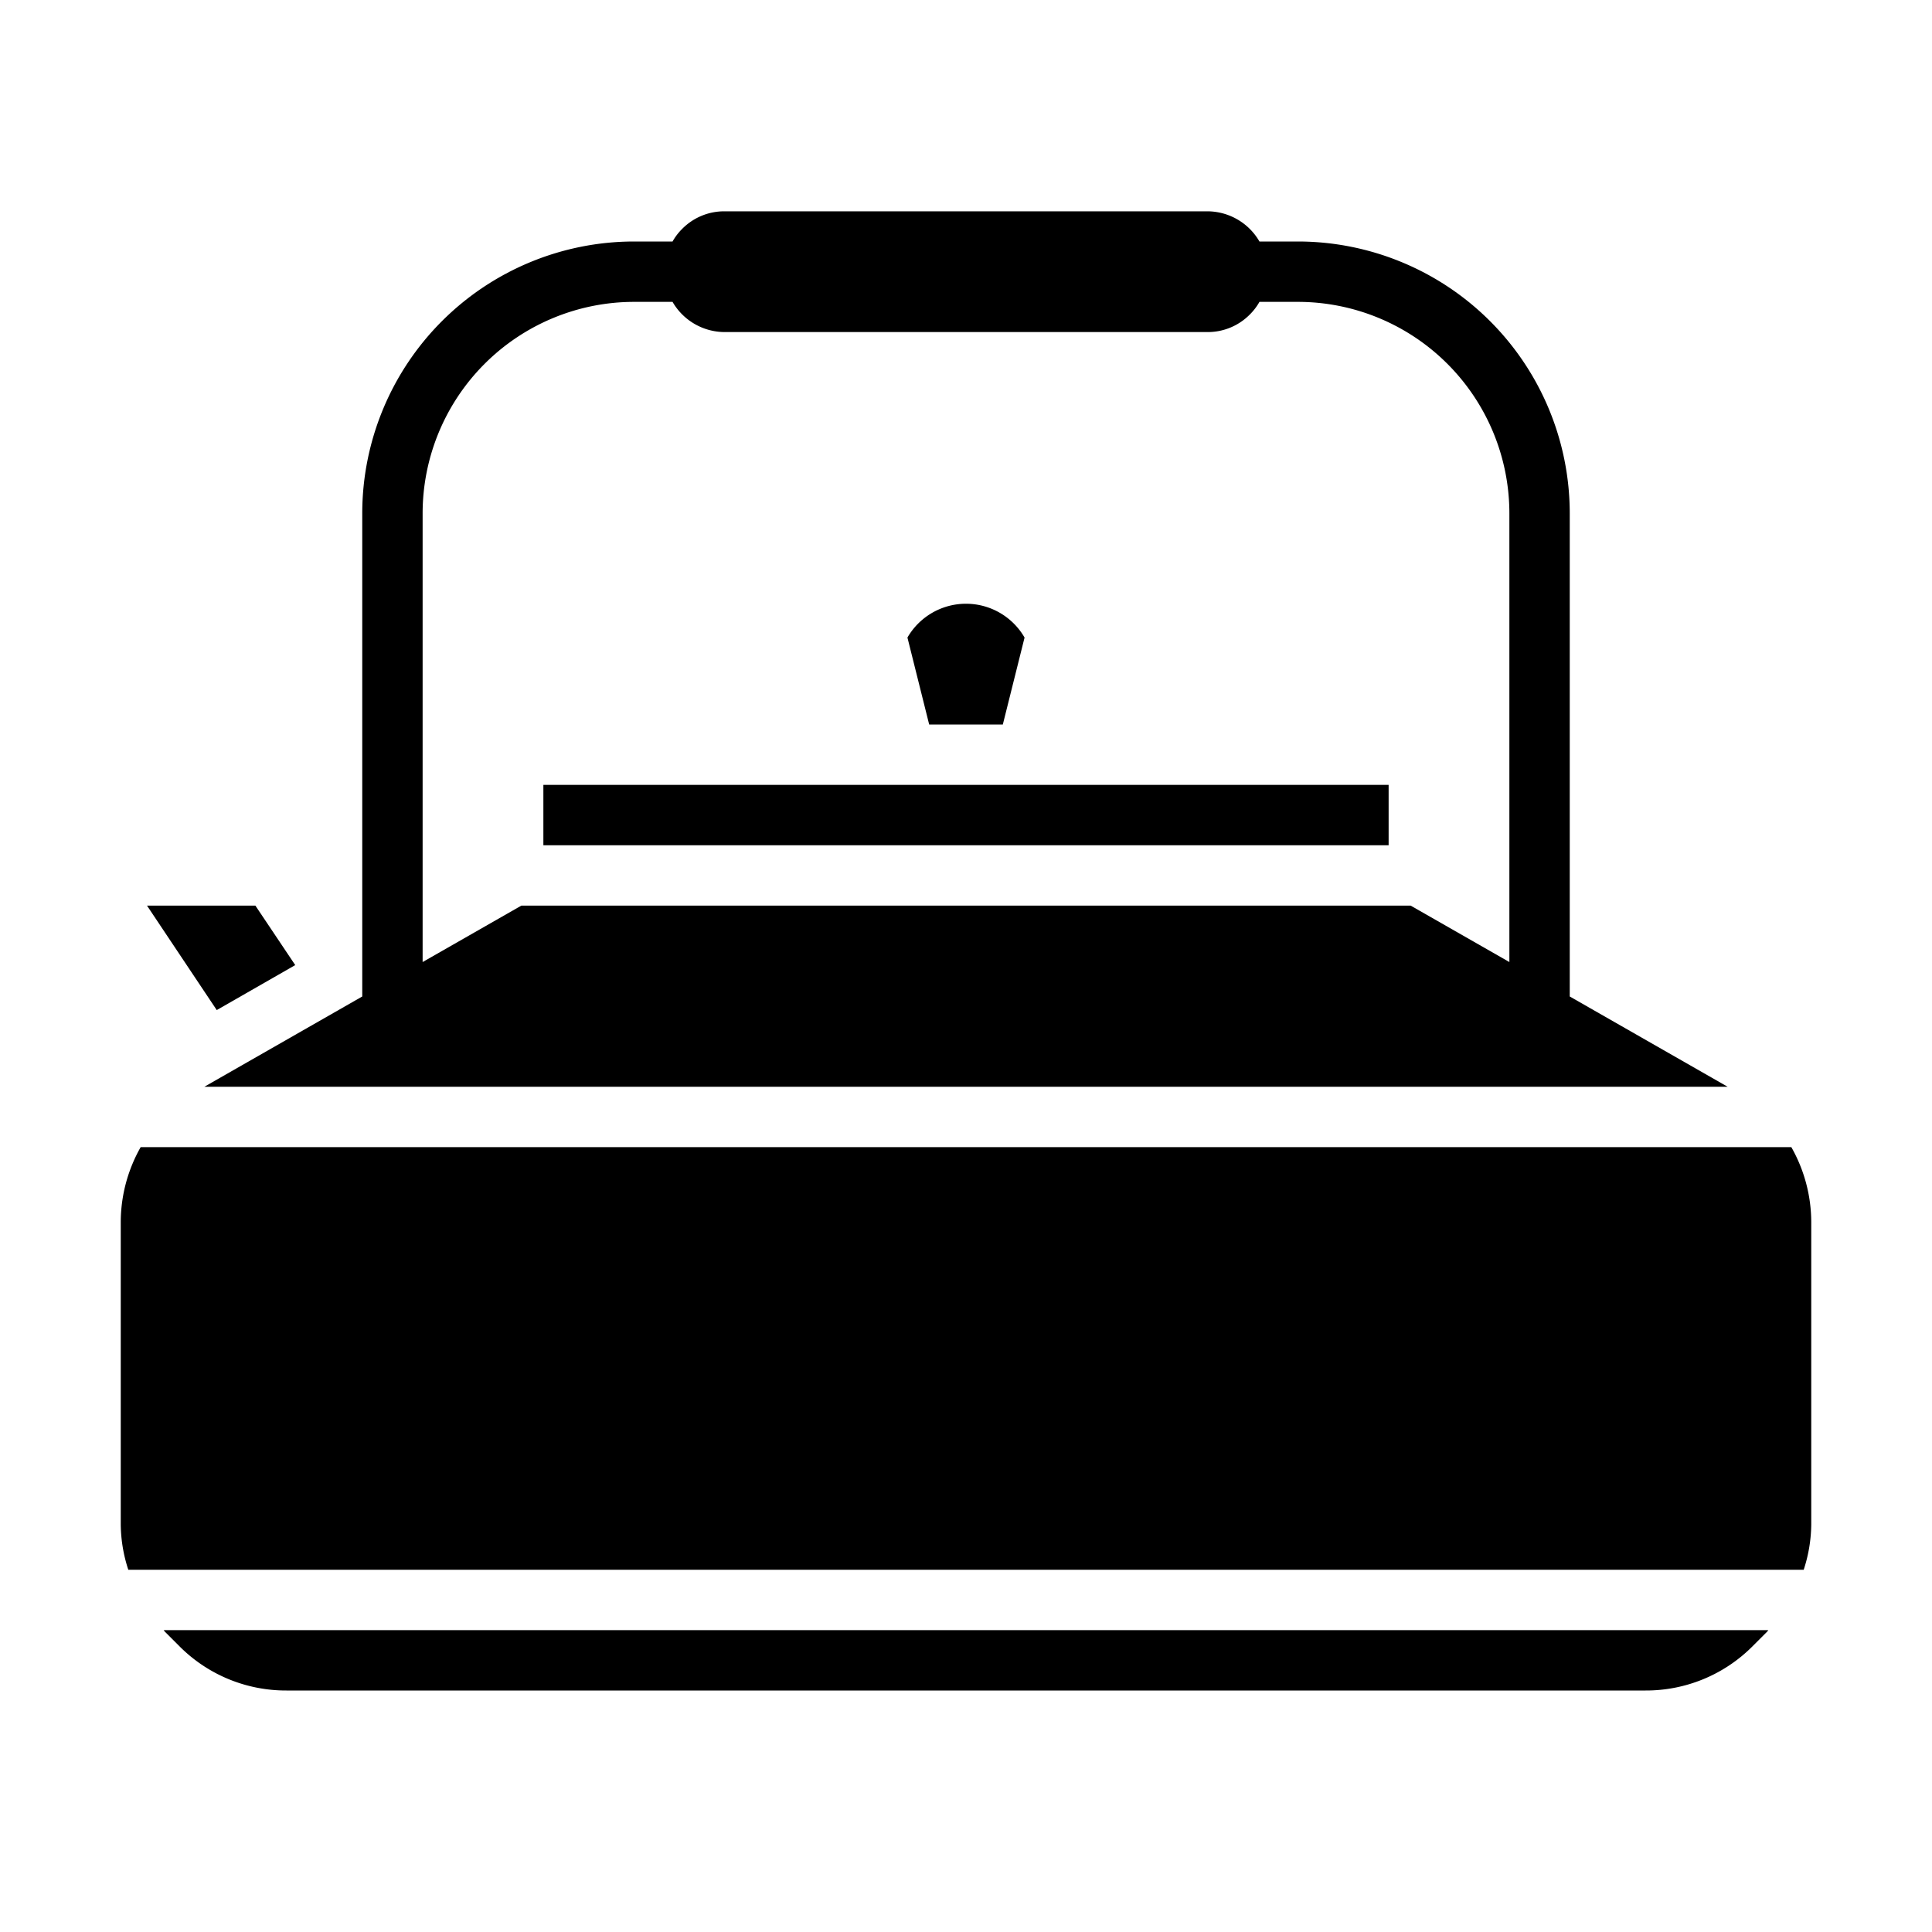 <svg xmlns="http://www.w3.org/2000/svg" viewBox="0 0 64 64" x="0px" y="0px"><g data-name="Kettle-Tea-Hot Drink-Coffee Pot-Kitchenware"><path d="M59.34,38H4.66A5.051,5.051,0,0,0,4,40.48V50.51A4.952,4.952,0,0,0,4.25,52h55.5A4.952,4.952,0,0,0,60,50.51V40.48A5.051,5.051,0,0,0,59.34,38Z"></path><path d="M33.22,24l.72-2.88a2.24,2.24,0,0,0-3.88,0L30.78,24Z"></path><path d="M5.46,54.05l.49.49A4.976,4.976,0,0,0,9.49,56H54.51a4.976,4.976,0,0,0,3.54-1.46l.49-.49c.01-.01.02-.03.04-.05H5.42C5.44,54.02,5.45,54.04,5.46,54.05Z"></path><path d="M6.77,36H57.23L52,33.01,52,33V17a9.01,9.01,0,0,0-9-9H41.721A2,2,0,0,0,40,7H24a1.955,1.955,0,0,0-1.41.59,1.911,1.911,0,0,0-.311.41H21a9.01,9.01,0,0,0-9,9V33l0,.01ZM14,17a7.009,7.009,0,0,1,7-7h1.279A2,2,0,0,0,24,11H40a1.955,1.955,0,0,0,1.41-.59,1.911,1.911,0,0,0,.311-.41H43a7.009,7.009,0,0,1,7,7V31.869L46.73,30H17.27L14,31.869Z"></path><polygon points="9.78 31.97 8.46 30 4.87 30 7.18 33.46 9.78 31.97"></polygon><rect x="18" y="26" width="28" height="2"></rect></g></svg>
